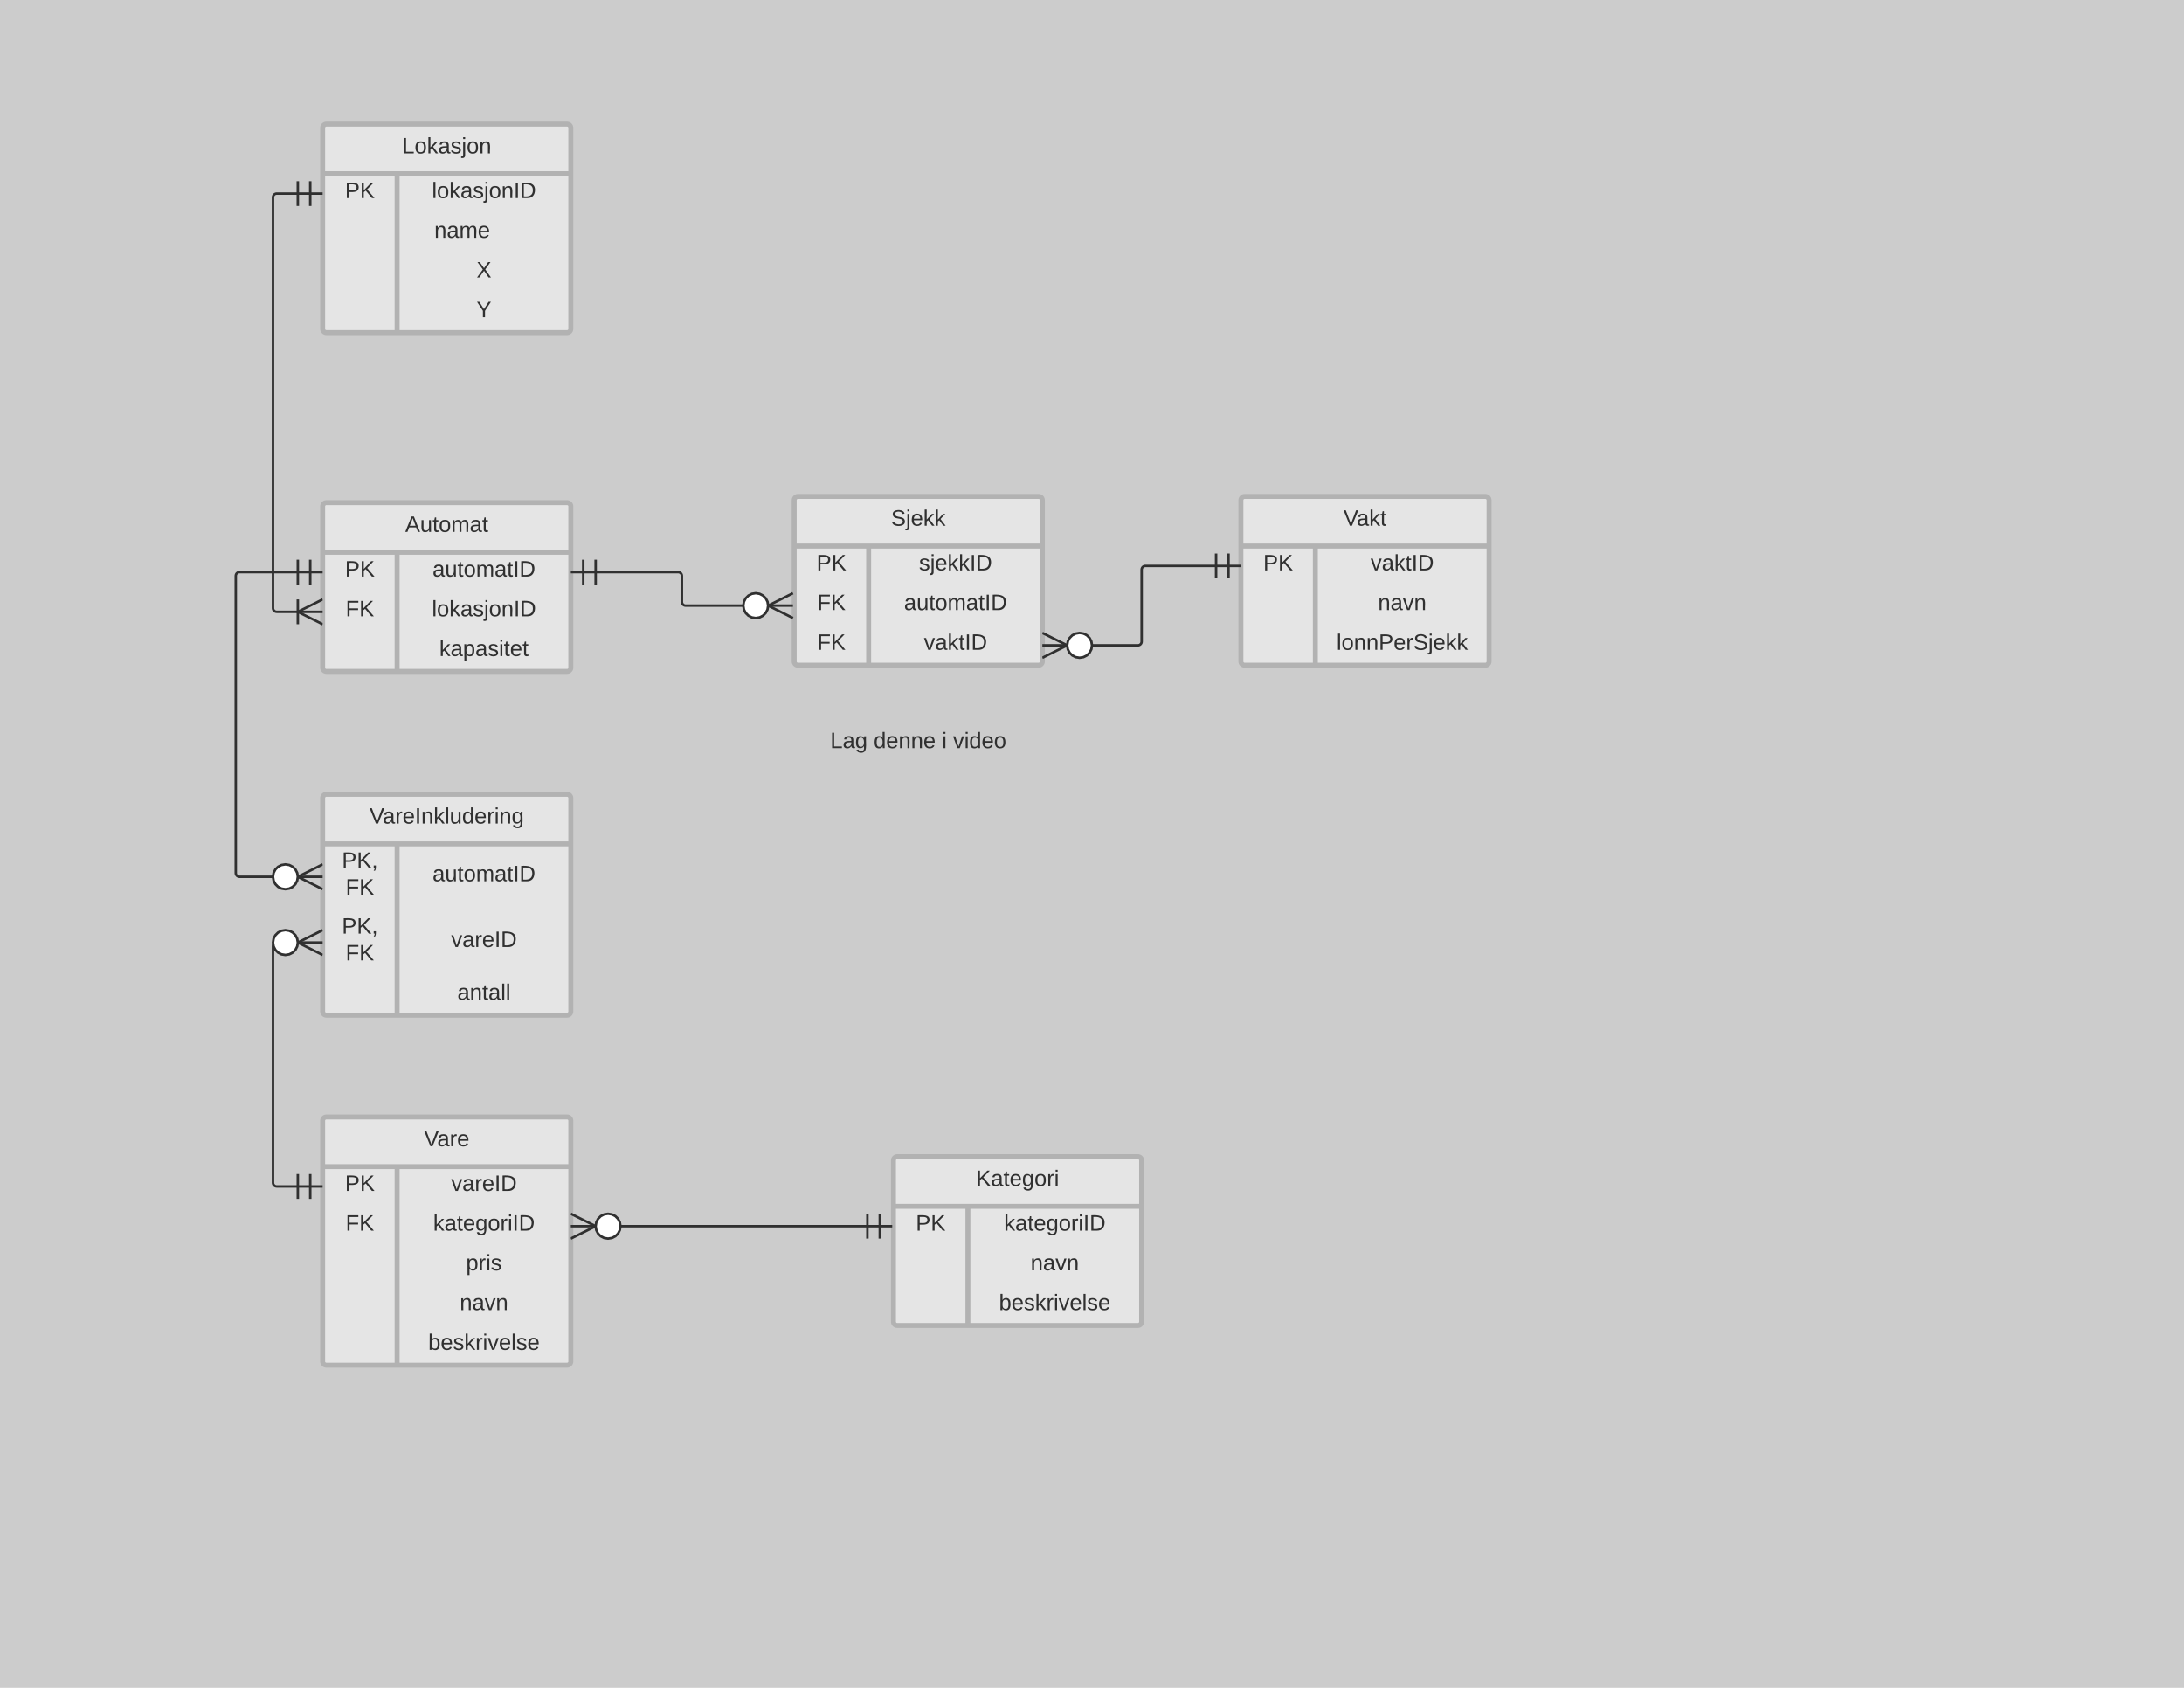 <svg xmlns="http://www.w3.org/2000/svg" xmlns:xlink="http://www.w3.org/1999/xlink" xmlns:lucid="lucid" width="1760" height="1360"><g transform="translate(0 0)" lucid:page-tab-id="0_0"><path d="M0 0h1760v1360H0z" fill="#ccc"/><path d="M620 583c0-1.66 1.34-3 3-3h234c1.66 0 3 1.34 3 3v54c0 1.66-1.34 3-3 3H623c-1.66 0-3-1.34-3-3z" fill="none"/><use xlink:href="#a" transform="matrix(1,0,0,1,620,580) translate(49.05 22.8)"/><use xlink:href="#b" transform="matrix(1,0,0,1,620,580) translate(84.05 22.8)"/><use xlink:href="#c" transform="matrix(1,0,0,1,620,580) translate(139.05 22.8)"/><use xlink:href="#d" transform="matrix(1,0,0,1,620,580) translate(148 22.8)"/><use xlink:href="#e" transform="matrix(1,0,0,1,620,580) translate(120 44.4)"/><path d="M260 408c0-1.66 1.34-3 3-3h194c1.66 0 3 1.34 3 3v130c0 1.66-1.34 3-3 3H263c-1.66 0-3-1.34-3-3z" fill="#e5e5e5"/><path d="M260 408c0-1.66 1.34-3 3-3h194c1.66 0 3 1.34 3 3v130c0 1.66-1.34 3-3 3H263c-1.66 0-3-1.34-3-3zM260 445h200M320 445v96" stroke="#b2b2b2" stroke-width="4" fill="none"/><use xlink:href="#f" transform="matrix(1,0,0,1,270,405) translate(56.525 23.6)"/><use xlink:href="#g" transform="matrix(1,0,0,1,265,447.5) translate(13 17.1)"/><use xlink:href="#h" transform="matrix(1,0,0,1,325,447.5) translate(23.55 17.1)"/><use xlink:href="#i" transform="matrix(1,0,0,1,265,479.5) translate(13.525 17.1)"/><use xlink:href="#j" transform="matrix(1,0,0,1,325,479.5) translate(23.075 17.1)"/><use xlink:href="#k" transform="matrix(1,0,0,1,325,511.5) translate(29.025 17.1)"/><path d="M260 103c0-1.66 1.34-3 3-3h194c1.66 0 3 1.34 3 3v162c0 1.66-1.34 3-3 3H263c-1.66 0-3-1.34-3-3z" fill="#e5e5e5"/><path d="M260 103c0-1.66 1.34-3 3-3h194c1.66 0 3 1.34 3 3v162c0 1.66-1.34 3-3 3H263c-1.66 0-3-1.34-3-3zM260 140h200M320 140v128" stroke="#b2b2b2" stroke-width="4" fill="none"/><use xlink:href="#l" transform="matrix(1,0,0,1,270,100) translate(54.025 23.6)"/><use xlink:href="#g" transform="matrix(1,0,0,1,265,142.5) translate(13 17.1)"/><use xlink:href="#j" transform="matrix(1,0,0,1,325,142.5) translate(23.075 17.1)"/><use xlink:href="#m" transform="matrix(1,0,0,1,325,174.5) translate(0 17.1)"/><use xlink:href="#n" transform="matrix(1,0,0,1,325,174.5) translate(25 17.1)"/><use xlink:href="#o" transform="matrix(1,0,0,1,325,206.5) translate(59 17.1)"/><use xlink:href="#p" transform="matrix(1,0,0,1,325,238.5) translate(59 17.1)"/><path d="M640 403c0-1.66 1.34-3 3-3h194c1.66 0 3 1.34 3 3v130c0 1.66-1.34 3-3 3H643c-1.66 0-3-1.34-3-3z" fill="#e5e5e5"/><path d="M640 403c0-1.66 1.34-3 3-3h194c1.66 0 3 1.34 3 3v130c0 1.66-1.34 3-3 3H643c-1.66 0-3-1.34-3-3zM640 440h200M700 440v96" stroke="#b2b2b2" stroke-width="4" fill="none"/><use xlink:href="#q" transform="matrix(1,0,0,1,650,400) translate(68.025 23.6)"/><use xlink:href="#g" transform="matrix(1,0,0,1,645,442.5) translate(13 17.1)"/><use xlink:href="#r" transform="matrix(1,0,0,1,705,442.5) translate(35.55 17.1)"/><use xlink:href="#i" transform="matrix(1,0,0,1,645,474.5) translate(13.525 17.1)"/><use xlink:href="#h" transform="matrix(1,0,0,1,705,474.5) translate(23.55 17.1)"/><use xlink:href="#i" transform="matrix(1,0,0,1,645,506.5) translate(13.525 17.1)"/><use xlink:href="#s" transform="matrix(1,0,0,1,705,506.5) translate(39.525 17.1)"/><path d="M1000 403c0-1.66 1.34-3 3-3h194c1.66 0 3 1.34 3 3v130c0 1.66-1.34 3-3 3h-194c-1.66 0-3-1.34-3-3z" fill="#e5e5e5"/><path d="M1000 403c0-1.66 1.34-3 3-3h194c1.66 0 3 1.34 3 3v130c0 1.66-1.34 3-3 3h-194c-1.66 0-3-1.34-3-3zM1000 440h200M1060 440v96" stroke="#b2b2b2" stroke-width="4" fill="none"/><use xlink:href="#t" transform="matrix(1,0,0,1,1010,400) translate(72.675 23.6)"/><use xlink:href="#g" transform="matrix(1,0,0,1,1005,442.5) translate(13 17.1)"/><use xlink:href="#s" transform="matrix(1,0,0,1,1065,442.5) translate(39.525 17.1)"/><use xlink:href="#u" transform="matrix(1,0,0,1,1065,474.5) translate(45.5 17.1)"/><use xlink:href="#v" transform="matrix(1,0,0,1,1065,506.5) translate(12.075 17.1)"/><path d="M720 935c0-1.66 1.34-3 3-3h194c1.66 0 3 1.34 3 3v130c0 1.66-1.34 3-3 3H723c-1.66 0-3-1.34-3-3z" fill="#e5e5e5"/><path d="M720 935c0-1.66 1.34-3 3-3h194c1.66 0 3 1.34 3 3v130c0 1.66-1.34 3-3 3H723c-1.66 0-3-1.34-3-3zM720 972h200M780 972v96" stroke="#b2b2b2" stroke-width="4" fill="none"/><use xlink:href="#w" transform="matrix(1,0,0,1,730,932) translate(56.55 23.6)"/><use xlink:href="#g" transform="matrix(1,0,0,1,725,974.5) translate(13 17.1)"/><use xlink:href="#x" transform="matrix(1,0,0,1,785,974.5) translate(24.075 17.1)"/><use xlink:href="#u" transform="matrix(1,0,0,1,785,1006.5) translate(45.5 17.1)"/><use xlink:href="#y" transform="matrix(1,0,0,1,785,1038.5) translate(20.075 17.1)"/><path d="M260 903c0-1.66 1.34-3 3-3h194c1.66 0 3 1.34 3 3v194c0 1.66-1.34 3-3 3H263c-1.66 0-3-1.34-3-3z" fill="#e5e5e5"/><path d="M260 903c0-1.66 1.34-3 3-3h194c1.66 0 3 1.34 3 3v194c0 1.66-1.34 3-3 3H263c-1.66 0-3-1.34-3-3zM260 940h200M320 940v160" stroke="#b2b2b2" stroke-width="4" fill="none"/><use xlink:href="#z" transform="matrix(1,0,0,1,270,900) translate(71.7 23.6)"/><use xlink:href="#g" transform="matrix(1,0,0,1,265,942.5) translate(13 17.1)"/><use xlink:href="#A" transform="matrix(1,0,0,1,325,942.5) translate(38.55 17.1)"/><use xlink:href="#i" transform="matrix(1,0,0,1,265,974.5) translate(13.525 17.1)"/><use xlink:href="#x" transform="matrix(1,0,0,1,325,974.5) translate(24.075 17.1)"/><use xlink:href="#B" transform="matrix(1,0,0,1,325,1006.5) translate(50.55 17.1)"/><use xlink:href="#u" transform="matrix(1,0,0,1,325,1038.5) translate(45.5 17.1)"/><use xlink:href="#y" transform="matrix(1,0,0,1,325,1070.5) translate(20.075 17.1)"/><path d="M260 493h-37c-1.66 0-3-1.34-3-3V159c0-1.66 1.34-3 3-3h37" stroke="#303030" stroke-width="2" fill="none"/><path d="M260 483v1.12L242.24 493l17.76 8.88V503l-.45.9-21.8-10.9 21.8-10.9z" fill="#303030"/><path fill="#fff"/><path d="M241 503h-2v-20h2z" fill="#303030"/><path fill="#fff"/><path d="M251 166h-2v-20h2z" fill="#303030"/><path fill="#fff"/><path d="M241 166h-2v-20h2z" fill="#303030"/><path d="M460 461h86.5c1.66 0 3 1.34 3 3v21c0 1.66 1.34 3 3 3H639" stroke="#303030" stroke-width="2" fill="none"/><path fill="#fff"/><path d="M471 471h-2v-20h2z" fill="#303030"/><path fill="#fff"/><path d="M481 471h-2v-20h2zM639.45 478.9l-18.2 9.1 18.2 9.1-.9 1.8-21.8-10.9 21.8-10.9z" fill="#303030"/><path d="M619 488l-.5 3.16-1.43 2.75-2.16 2.17-2.74 1.42-3.16.5-3.16-.5-2.75-1.43-2.17-2.16-1.42-2.74-.5-3.16.5-3.16 1.43-2.75 2.16-2.17 2.74-1.42 3.16-.5 3.16.5 2.75 1.43 2.17 2.16 1.42 2.74.5 3.16z" fill="#fff"/><path d="M612.48 477.55l3.02 1.56 2.4 2.4 1.55 3.02.54 3.32-1 .16 1 .16-.55 3.32-1.56 3.02-2.4 2.4-3.02 1.55-3.48.56-3.48-.55-3.02-1.56-2.4-2.4-1.55-3.02L598 488l.55-3.48 1.56-3.02 2.4-2.4 3.02-1.55L609 477zm-6.32 1.92l-2.47 1.28-1.95 1.94-1.28 2.46L600 488l.47 2.84 1.28 2.47 1.94 1.95 2.46 1.28 2.84.46 2.84-.47 2.47-1.28 1.95-1.94 1.28-2.46.46-2.84-.47-2.84-1.28-2.47-1.94-1.95-2.46-1.28L609 479z" fill="#303030"/><path d="M1000 456h-77c-1.66 0-3 1.34-3 3v58c0 1.66-1.34 3-3 3h-77" stroke="#303030" stroke-width="2" fill="none"/><path fill="#fff"/><path d="M991 466h-2v-20h2z" fill="#303030"/><path fill="#fff"/><path d="M981 466h-2v-20h2zM862.24 520l-21.8 10.9-.44-.9v-1.12l17.76-8.88-17.76-8.88V510l.45-.9z" fill="#303030"/><path d="M880 520l-.5 3.16-1.43 2.75-2.16 2.17-2.74 1.42-3.16.5-3.16-.5-2.75-1.43-2.17-2.16-1.42-2.74-.5-3.16.5-3.16 1.43-2.75 2.16-2.17 2.74-1.42 3.16-.5 3.16.5 2.75 1.43 2.17 2.16 1.42 2.74.5 3.16z" fill="#fff"/><path d="M873.48 509.55l3.02 1.56 2.4 2.4 1.55 3.02.54 3.32-1 .16 1 .16-.55 3.32-1.56 3.02-2.4 2.4-3.02 1.55-3.48.56-3.48-.55-3.02-1.56-2.4-2.4-1.55-3.02L859 520l.55-3.48 1.56-3.02 2.4-2.4 3.02-1.55L870 509zm-6.32 1.92l-2.47 1.28-1.95 1.94-1.28 2.46L861 520l.47 2.84 1.28 2.47 1.94 1.95 2.46 1.28 2.84.46 2.84-.47 2.47-1.28 1.95-1.94 1.28-2.46.46-2.84-.47-2.84-1.28-2.47-1.94-1.95-2.46-1.28L870 511z" fill="#303030"/><path d="M260 643c0-1.66 1.34-3 3-3h194c1.66 0 3 1.34 3 3v172c0 1.66-1.34 3-3 3H263c-1.66 0-3-1.34-3-3z" fill="#e5e5e5"/><path d="M260 643c0-1.66 1.34-3 3-3h194c1.66 0 3 1.34 3 3v172c0 1.66-1.34 3-3 3H263c-1.66 0-3-1.34-3-3zM260 680h200M320 680v138" stroke="#b2b2b2" stroke-width="4" fill="none"/><use xlink:href="#C" transform="matrix(1,0,0,1,270,640) translate(27.775 23.6)"/><use xlink:href="#D" transform="matrix(1,0,0,1,265,682.5) translate(10.5 16.8)"/><use xlink:href="#E" transform="matrix(1,0,0,1,265,682.5) translate(13.525 38.4)"/><use xlink:href="#h" transform="matrix(1,0,0,1,325,682.5) translate(23.55 27.6)"/><use xlink:href="#D" transform="matrix(1,0,0,1,265,735.5) translate(10.5 16.8)"/><use xlink:href="#E" transform="matrix(1,0,0,1,265,735.5) translate(13.525 38.4)"/><use xlink:href="#A" transform="matrix(1,0,0,1,325,735.5) translate(38.55 27.6)"/><use xlink:href="#F" transform="matrix(1,0,0,1,325,788.5) translate(43.55 17.1)"/><path d="M260 461h-67c-1.66 0-3 1.34-3 3v239.5c0 1.66 1.34 3 3 3h67" stroke="#303030" stroke-width="2" fill="none"/><path fill="#fff"/><path d="M251 471h-2v-20h2z" fill="#303030"/><path fill="#fff"/><path d="M241 471h-2v-20h2zM260 696.5v1.12l-17.76 8.88 17.76 8.88v1.12l-.45.9-21.8-10.9 21.8-10.9z" fill="#303030"/><path d="M240 706.5l-.5 3.16-1.43 2.75-2.16 2.17-2.74 1.42-3.16.5-3.16-.5-2.75-1.43-2.17-2.16-1.42-2.74-.5-3.16.5-3.16 1.43-2.75 2.16-2.17 2.74-1.42 3.16-.5 3.16.5 2.75 1.43 2.17 2.16 1.42 2.74.5 3.16z" fill="#fff"/><path d="M233.48 696.05l3.02 1.56 2.4 2.4 1.55 3.02.54 3.32-1 .16 1 .16-.55 3.32-1.56 3.02-2.4 2.4-3.02 1.55-3.48.56-3.48-.55-3.02-1.56-2.4-2.4-1.55-3.02-.56-3.48.55-3.48 1.56-3.02 2.4-2.4 3.02-1.55 3.48-.56zm-6.32 1.92l-2.47 1.28-1.95 1.94-1.28 2.46-.46 2.84.47 2.84 1.28 2.47 1.94 1.95 2.46 1.28 2.84.46 2.84-.47 2.47-1.28 1.95-1.94 1.28-2.46.46-2.84-.47-2.84-1.28-2.47-1.94-1.95-2.46-1.28-2.84-.46z" fill="#303030"/><path d="M260 956h-37c-1.66 0-3-1.34-3-3V762.5c0-1.66 1.34-3 3-3h37" stroke="#303030" stroke-width="2" fill="none"/><path fill="#fff"/><path d="M251 966h-2v-20h2z" fill="#303030"/><path fill="#fff"/><path d="M241 966h-2v-20h2zM260 749.5v1.12l-17.76 8.88 17.76 8.88v1.12l-.45.9-21.8-10.9 21.8-10.9z" fill="#303030"/><path d="M240 759.5l-.5 3.16-1.43 2.75-2.16 2.17-2.74 1.42-3.16.5-3.16-.5-2.75-1.43-2.17-2.16-1.42-2.74-.5-3.16.5-3.16 1.43-2.75 2.16-2.17 2.74-1.42 3.16-.5 3.16.5 2.75 1.43 2.17 2.16 1.42 2.74.5 3.16z" fill="#fff"/><path d="M233.48 749.05l3.02 1.56 2.4 2.4 1.55 3.02.54 3.32-1 .16 1 .16-.55 3.32-1.56 3.02-2.4 2.4-3.02 1.55-3.48.56-3.48-.55-3.02-1.56-2.4-2.4-1.55-3.02-.56-3.48.55-3.48 1.56-3.02 2.4-2.4 3.02-1.55 3.48-.56zm-6.32 1.92l-2.47 1.28-1.95 1.94-1.28 2.46-.46 2.84.47 2.84 1.28 2.47 1.94 1.95 2.46 1.28 2.84.46 2.84-.47 2.47-1.28 1.95-1.94 1.28-2.46.46-2.84-.47-2.84-1.28-2.47-1.94-1.95-2.46-1.28-2.84-.46z" fill="#303030"/><path d="M719 988H460" stroke="#303030" stroke-width="2" fill="none"/><path fill="#fff"/><path d="M710 998h-2v-20h2z" fill="#303030"/><path fill="#fff"/><path d="M700 998h-2v-20h2zM482.24 988l-21.8 10.9-.44-.9v-1.12l17.76-8.88-17.76-8.88V978l.45-.9z" fill="#303030"/><path d="M500 988l-.5 3.16-1.43 2.75-2.16 2.17-2.74 1.42-3.16.5-3.16-.5-2.75-1.43-2.17-2.16-1.42-2.74-.5-3.16.5-3.16 1.43-2.75 2.16-2.17 2.74-1.42 3.16-.5 3.16.5 2.75 1.43 2.17 2.16 1.42 2.74.5 3.16z" fill="#fff"/><path d="M493.48 977.55l3.02 1.56 2.4 2.4 1.55 3.02.54 3.32-1 .16 1 .16-.55 3.32-1.56 3.02-2.4 2.4-3.02 1.55-3.48.56-3.48-.55-3.02-1.56-2.4-2.4-1.55-3.02L479 988l.55-3.48 1.56-3.02 2.4-2.4 3.02-1.55L490 977zm-6.32 1.92l-2.47 1.28-1.95 1.94-1.28 2.46L481 988l.47 2.84 1.28 2.47 1.94 1.95 2.46 1.28 2.84.46 2.84-.47 2.47-1.28 1.95-1.94 1.28-2.46.46-2.84-.47-2.84-1.28-2.47-1.94-1.95-2.46-1.28L490 979z" fill="#303030"/><defs><path fill="#303030" d="M30 0v-248h33v221h125V0H30" id="G"/><path fill="#303030" d="M141-36C126-15 110 5 73 4 37 3 15-17 15-53c-1-64 63-63 125-63 3-35-9-54-41-54-24 1-41 7-42 31l-33-3c5-37 33-52 76-52 45 0 72 20 72 64v82c-1 20 7 32 28 27v20c-31 9-61-2-59-35zM48-53c0 20 12 33 32 33 41-3 63-29 60-74-43 2-92-5-92 41" id="H"/><path fill="#303030" d="M177-190C167-65 218 103 67 71c-23-6-38-20-44-43l32-5c15 47 100 32 89-28v-30C133-14 115 1 83 1 29 1 15-40 15-95c0-56 16-97 71-98 29-1 48 16 59 35 1-10 0-23 2-32h30zM94-22c36 0 50-32 50-73 0-42-14-75-50-75-39 0-46 34-46 75s6 73 46 73" id="I"/><g id="a"><use transform="matrix(0.05,0,0,0.05,0,0)" xlink:href="#G"/><use transform="matrix(0.05,0,0,0.05,10,0)" xlink:href="#H"/><use transform="matrix(0.05,0,0,0.05,20,0)" xlink:href="#I"/></g><path fill="#303030" d="M85-194c31 0 48 13 60 33l-1-100h32l1 261h-30c-2-10 0-23-3-31C134-8 116 4 85 4 32 4 16-35 15-94c0-66 23-100 70-100zm9 24c-40 0-46 34-46 75 0 40 6 74 45 74 42 0 51-32 51-76 0-42-9-74-50-73" id="J"/><path fill="#303030" d="M100-194c63 0 86 42 84 106H49c0 40 14 67 53 68 26 1 43-12 49-29l28 8c-11 28-37 45-77 45C44 4 14-33 15-96c1-61 26-98 85-98zm52 81c6-60-76-77-97-28-3 7-6 17-6 28h103" id="K"/><path fill="#303030" d="M117-194c89-4 53 116 60 194h-32v-121c0-31-8-49-39-48C34-167 62-67 57 0H25l-1-190h30c1 10-1 24 2 32 11-22 29-35 61-36" id="L"/><g id="b"><use transform="matrix(0.05,0,0,0.05,0,0)" xlink:href="#J"/><use transform="matrix(0.05,0,0,0.05,10,0)" xlink:href="#K"/><use transform="matrix(0.05,0,0,0.05,20,0)" xlink:href="#L"/><use transform="matrix(0.05,0,0,0.05,30,0)" xlink:href="#L"/><use transform="matrix(0.05,0,0,0.05,40,0)" xlink:href="#K"/></g><path fill="#303030" d="M24-231v-30h32v30H24zM24 0v-190h32V0H24" id="M"/><use transform="matrix(0.05,0,0,0.05,0,0)" xlink:href="#M" id="c"/><path fill="#303030" d="M108 0H70L1-190h34L89-25l56-165h34" id="N"/><path fill="#303030" d="M100-194c62-1 85 37 85 99 1 63-27 99-86 99S16-35 15-95c0-66 28-99 85-99zM99-20c44 1 53-31 53-75 0-43-8-75-51-75s-53 32-53 75 10 74 51 75" id="O"/><g id="d"><use transform="matrix(0.05,0,0,0.05,0,0)" xlink:href="#N"/><use transform="matrix(0.05,0,0,0.05,9,0)" xlink:href="#M"/><use transform="matrix(0.05,0,0,0.05,12.95,0)" xlink:href="#J"/><use transform="matrix(0.05,0,0,0.05,22.95,0)" xlink:href="#K"/><use transform="matrix(0.05,0,0,0.05,32.95,0)" xlink:href="#O"/></g><path fill="#303030" d="M205 0l-28-72H64L36 0H1l101-248h38L239 0h-34zm-38-99l-47-123c-12 45-31 82-46 123h93" id="P"/><path fill="#303030" d="M84 4C-5 8 30-112 23-190h32v120c0 31 7 50 39 49 72-2 45-101 50-169h31l1 190h-30c-1-10 1-25-2-33-11 22-28 36-60 37" id="Q"/><path fill="#303030" d="M59-47c-2 24 18 29 38 22v24C64 9 27 4 27-40v-127H5v-23h24l9-43h21v43h35v23H59v120" id="R"/><path fill="#303030" d="M210-169c-67 3-38 105-44 169h-31v-121c0-29-5-50-35-48C34-165 62-65 56 0H25l-1-190h30c1 10-1 24 2 32 10-44 99-50 107 0 11-21 27-35 58-36 85-2 47 119 55 194h-31v-121c0-29-5-49-35-48" id="S"/><g id="f"><use transform="matrix(0.05,0,0,0.05,0,0)" xlink:href="#P"/><use transform="matrix(0.05,0,0,0.05,12,0)" xlink:href="#Q"/><use transform="matrix(0.05,0,0,0.05,22,0)" xlink:href="#R"/><use transform="matrix(0.05,0,0,0.05,27,0)" xlink:href="#O"/><use transform="matrix(0.05,0,0,0.05,37,0)" xlink:href="#S"/><use transform="matrix(0.05,0,0,0.05,51.95,0)" xlink:href="#H"/><use transform="matrix(0.05,0,0,0.05,61.95,0)" xlink:href="#R"/></g><path fill="#303030" d="M30-248c87 1 191-15 191 75 0 78-77 80-158 76V0H30v-248zm33 125c57 0 124 11 124-50 0-59-68-47-124-48v98" id="T"/><path fill="#303030" d="M194 0L95-120 63-95V0H30v-248h33v124l119-124h40L117-140 236 0h-42" id="U"/><g id="g"><use transform="matrix(0.05,0,0,0.05,0,0)" xlink:href="#T"/><use transform="matrix(0.05,0,0,0.05,12,0)" xlink:href="#U"/></g><path fill="#303030" d="M33 0v-248h34V0H33" id="V"/><path fill="#303030" d="M30-248c118-7 216 8 213 122C240-48 200 0 122 0H30v-248zM63-27c89 8 146-16 146-99s-60-101-146-95v194" id="W"/><g id="h"><use transform="matrix(0.05,0,0,0.05,0,0)" xlink:href="#H"/><use transform="matrix(0.05,0,0,0.05,10,0)" xlink:href="#Q"/><use transform="matrix(0.05,0,0,0.05,20,0)" xlink:href="#R"/><use transform="matrix(0.05,0,0,0.05,25,0)" xlink:href="#O"/><use transform="matrix(0.05,0,0,0.05,35,0)" xlink:href="#S"/><use transform="matrix(0.05,0,0,0.05,49.95,0)" xlink:href="#H"/><use transform="matrix(0.05,0,0,0.05,59.95,0)" xlink:href="#R"/><use transform="matrix(0.05,0,0,0.05,64.95,0)" xlink:href="#V"/><use transform="matrix(0.05,0,0,0.05,69.95,0)" xlink:href="#W"/></g><path fill="#303030" d="M63-220v92h138v28H63V0H30v-248h175v28H63" id="X"/><g id="i"><use transform="matrix(0.05,0,0,0.05,0,0)" xlink:href="#X"/><use transform="matrix(0.05,0,0,0.05,10.95,0)" xlink:href="#U"/></g><path fill="#303030" d="M24 0v-261h32V0H24" id="Y"/><path fill="#303030" d="M143 0L79-87 56-68V0H24v-261h32v163l83-92h37l-77 82L181 0h-38" id="Z"/><path fill="#303030" d="M135-143c-3-34-86-38-87 0 15 53 115 12 119 90S17 21 10-45l28-5c4 36 97 45 98 0-10-56-113-15-118-90-4-57 82-63 122-42 12 7 21 19 24 35" id="aa"/><path fill="#303030" d="M24-231v-30h32v30H24zM-9 49c24 4 33-6 33-30v-209h32V24c2 40-23 58-65 49V49" id="ab"/><g id="j"><use transform="matrix(0.05,0,0,0.05,0,0)" xlink:href="#Y"/><use transform="matrix(0.05,0,0,0.05,3.95,0)" xlink:href="#O"/><use transform="matrix(0.05,0,0,0.05,13.95,0)" xlink:href="#Z"/><use transform="matrix(0.05,0,0,0.05,22.95,0)" xlink:href="#H"/><use transform="matrix(0.05,0,0,0.05,32.95,0)" xlink:href="#aa"/><use transform="matrix(0.05,0,0,0.05,41.95,0)" xlink:href="#ab"/><use transform="matrix(0.05,0,0,0.05,45.9,0)" xlink:href="#O"/><use transform="matrix(0.05,0,0,0.05,55.9,0)" xlink:href="#L"/><use transform="matrix(0.05,0,0,0.05,65.9,0)" xlink:href="#V"/><use transform="matrix(0.05,0,0,0.05,70.9,0)" xlink:href="#W"/></g><path fill="#303030" d="M115-194c55 1 70 41 70 98S169 2 115 4C84 4 66-9 55-30l1 105H24l-1-265h31l2 30c10-21 28-34 59-34zm-8 174c40 0 45-34 45-75s-6-73-45-74c-42 0-51 32-51 76 0 43 10 73 51 73" id="ac"/><g id="k"><use transform="matrix(0.05,0,0,0.05,0,0)" xlink:href="#Z"/><use transform="matrix(0.05,0,0,0.05,9,0)" xlink:href="#H"/><use transform="matrix(0.05,0,0,0.05,19,0)" xlink:href="#ac"/><use transform="matrix(0.05,0,0,0.05,29,0)" xlink:href="#H"/><use transform="matrix(0.05,0,0,0.05,39,0)" xlink:href="#aa"/><use transform="matrix(0.05,0,0,0.05,48,0)" xlink:href="#M"/><use transform="matrix(0.05,0,0,0.05,51.95,0)" xlink:href="#R"/><use transform="matrix(0.05,0,0,0.05,56.95,0)" xlink:href="#K"/><use transform="matrix(0.05,0,0,0.05,66.95,0)" xlink:href="#R"/></g><g id="l"><use transform="matrix(0.05,0,0,0.05,0,0)" xlink:href="#G"/><use transform="matrix(0.05,0,0,0.05,10,0)" xlink:href="#O"/><use transform="matrix(0.05,0,0,0.05,20,0)" xlink:href="#Z"/><use transform="matrix(0.05,0,0,0.05,29,0)" xlink:href="#H"/><use transform="matrix(0.05,0,0,0.05,39,0)" xlink:href="#aa"/><use transform="matrix(0.05,0,0,0.05,48,0)" xlink:href="#ab"/><use transform="matrix(0.05,0,0,0.05,51.95,0)" xlink:href="#O"/><use transform="matrix(0.05,0,0,0.05,61.95,0)" xlink:href="#L"/></g><g id="n"><use transform="matrix(0.05,0,0,0.05,0,0)" xlink:href="#L"/><use transform="matrix(0.05,0,0,0.05,10,0)" xlink:href="#H"/><use transform="matrix(0.05,0,0,0.05,20,0)" xlink:href="#S"/><use transform="matrix(0.05,0,0,0.05,34.95,0)" xlink:href="#K"/></g><path fill="#303030" d="M195 0l-74-108L45 0H8l94-129-87-119h37l69 98 67-98h37l-84 118L233 0h-38" id="ad"/><use transform="matrix(0.05,0,0,0.05,0,0)" xlink:href="#ad" id="o"/><path fill="#303030" d="M137-103V0h-34v-103L8-248h37l75 118 75-118h37" id="ae"/><use transform="matrix(0.05,0,0,0.05,0,0)" xlink:href="#ae" id="p"/><path fill="#303030" d="M185-189c-5-48-123-54-124 2 14 75 158 14 163 119 3 78-121 87-175 55-17-10-28-26-33-46l33-7c5 56 141 63 141-1 0-78-155-14-162-118-5-82 145-84 179-34 5 7 8 16 11 25" id="af"/><g id="q"><use transform="matrix(0.05,0,0,0.05,0,0)" xlink:href="#af"/><use transform="matrix(0.05,0,0,0.05,12,0)" xlink:href="#ab"/><use transform="matrix(0.05,0,0,0.05,15.95,0)" xlink:href="#K"/><use transform="matrix(0.05,0,0,0.05,25.95,0)" xlink:href="#Z"/><use transform="matrix(0.05,0,0,0.05,34.95,0)" xlink:href="#Z"/></g><g id="r"><use transform="matrix(0.05,0,0,0.05,0,0)" xlink:href="#aa"/><use transform="matrix(0.05,0,0,0.05,9,0)" xlink:href="#ab"/><use transform="matrix(0.05,0,0,0.05,12.95,0)" xlink:href="#K"/><use transform="matrix(0.05,0,0,0.05,22.95,0)" xlink:href="#Z"/><use transform="matrix(0.05,0,0,0.05,31.95,0)" xlink:href="#Z"/><use transform="matrix(0.05,0,0,0.05,40.95,0)" xlink:href="#V"/><use transform="matrix(0.05,0,0,0.05,45.95,0)" xlink:href="#W"/></g><g id="s"><use transform="matrix(0.05,0,0,0.05,0,0)" xlink:href="#N"/><use transform="matrix(0.05,0,0,0.05,9,0)" xlink:href="#H"/><use transform="matrix(0.05,0,0,0.05,19,0)" xlink:href="#Z"/><use transform="matrix(0.05,0,0,0.05,28,0)" xlink:href="#R"/><use transform="matrix(0.05,0,0,0.05,33,0)" xlink:href="#V"/><use transform="matrix(0.05,0,0,0.05,38,0)" xlink:href="#W"/></g><path fill="#303030" d="M137 0h-34L2-248h35l83 218 83-218h36" id="ag"/><g id="t"><use transform="matrix(0.05,0,0,0.05,0,0)" xlink:href="#ag"/><use transform="matrix(0.05,0,0,0.05,10.65,0)" xlink:href="#H"/><use transform="matrix(0.05,0,0,0.05,20.65,0)" xlink:href="#Z"/><use transform="matrix(0.05,0,0,0.05,29.65,0)" xlink:href="#R"/></g><g id="u"><use transform="matrix(0.05,0,0,0.05,0,0)" xlink:href="#L"/><use transform="matrix(0.05,0,0,0.05,10,0)" xlink:href="#H"/><use transform="matrix(0.05,0,0,0.05,20,0)" xlink:href="#N"/><use transform="matrix(0.05,0,0,0.05,29,0)" xlink:href="#L"/></g><path fill="#303030" d="M114-163C36-179 61-72 57 0H25l-1-190h30c1 12-1 29 2 39 6-27 23-49 58-41v29" id="ah"/><g id="v"><use transform="matrix(0.05,0,0,0.05,0,0)" xlink:href="#Y"/><use transform="matrix(0.05,0,0,0.05,3.95,0)" xlink:href="#O"/><use transform="matrix(0.05,0,0,0.05,13.95,0)" xlink:href="#L"/><use transform="matrix(0.05,0,0,0.05,23.95,0)" xlink:href="#L"/><use transform="matrix(0.05,0,0,0.05,33.95,0)" xlink:href="#T"/><use transform="matrix(0.05,0,0,0.05,45.95,0)" xlink:href="#K"/><use transform="matrix(0.05,0,0,0.05,55.95,0)" xlink:href="#ah"/><use transform="matrix(0.05,0,0,0.05,61.9,0)" xlink:href="#af"/><use transform="matrix(0.05,0,0,0.05,73.9,0)" xlink:href="#ab"/><use transform="matrix(0.05,0,0,0.05,77.85,0)" xlink:href="#K"/><use transform="matrix(0.05,0,0,0.05,87.85,0)" xlink:href="#Z"/><use transform="matrix(0.05,0,0,0.05,96.85,0)" xlink:href="#Z"/></g><g id="w"><use transform="matrix(0.05,0,0,0.05,0,0)" xlink:href="#U"/><use transform="matrix(0.05,0,0,0.05,12,0)" xlink:href="#H"/><use transform="matrix(0.05,0,0,0.05,22,0)" xlink:href="#R"/><use transform="matrix(0.05,0,0,0.05,27,0)" xlink:href="#K"/><use transform="matrix(0.05,0,0,0.05,37,0)" xlink:href="#I"/><use transform="matrix(0.05,0,0,0.05,47,0)" xlink:href="#O"/><use transform="matrix(0.05,0,0,0.05,57,0)" xlink:href="#ah"/><use transform="matrix(0.05,0,0,0.05,62.95,0)" xlink:href="#M"/></g><g id="x"><use transform="matrix(0.05,0,0,0.05,0,0)" xlink:href="#Z"/><use transform="matrix(0.05,0,0,0.05,9,0)" xlink:href="#H"/><use transform="matrix(0.05,0,0,0.05,19,0)" xlink:href="#R"/><use transform="matrix(0.05,0,0,0.05,24,0)" xlink:href="#K"/><use transform="matrix(0.05,0,0,0.05,34,0)" xlink:href="#I"/><use transform="matrix(0.05,0,0,0.05,44,0)" xlink:href="#O"/><use transform="matrix(0.05,0,0,0.05,54,0)" xlink:href="#ah"/><use transform="matrix(0.05,0,0,0.05,59.95,0)" xlink:href="#M"/><use transform="matrix(0.05,0,0,0.05,63.9,0)" xlink:href="#V"/><use transform="matrix(0.05,0,0,0.05,68.9,0)" xlink:href="#W"/></g><path fill="#303030" d="M115-194c53 0 69 39 70 98 0 66-23 100-70 100C84 3 66-7 56-30L54 0H23l1-261h32v101c10-23 28-34 59-34zm-8 174c40 0 45-34 45-75 0-40-5-75-45-74-42 0-51 32-51 76 0 43 10 73 51 73" id="ai"/><g id="y"><use transform="matrix(0.05,0,0,0.05,0,0)" xlink:href="#ai"/><use transform="matrix(0.05,0,0,0.05,10,0)" xlink:href="#K"/><use transform="matrix(0.05,0,0,0.05,20,0)" xlink:href="#aa"/><use transform="matrix(0.05,0,0,0.05,29,0)" xlink:href="#Z"/><use transform="matrix(0.05,0,0,0.05,38,0)" xlink:href="#ah"/><use transform="matrix(0.05,0,0,0.05,43.95,0)" xlink:href="#M"/><use transform="matrix(0.05,0,0,0.05,47.9,0)" xlink:href="#N"/><use transform="matrix(0.05,0,0,0.05,56.9,0)" xlink:href="#K"/><use transform="matrix(0.05,0,0,0.05,66.9,0)" xlink:href="#Y"/><use transform="matrix(0.05,0,0,0.05,70.85,0)" xlink:href="#aa"/><use transform="matrix(0.05,0,0,0.05,79.85,0)" xlink:href="#K"/></g><g id="z"><use transform="matrix(0.05,0,0,0.05,0,0)" xlink:href="#ag"/><use transform="matrix(0.05,0,0,0.05,10.65,0)" xlink:href="#H"/><use transform="matrix(0.05,0,0,0.05,20.65,0)" xlink:href="#ah"/><use transform="matrix(0.05,0,0,0.05,26.6,0)" xlink:href="#K"/></g><g id="A"><use transform="matrix(0.05,0,0,0.05,0,0)" xlink:href="#N"/><use transform="matrix(0.05,0,0,0.05,9,0)" xlink:href="#H"/><use transform="matrix(0.05,0,0,0.05,19,0)" xlink:href="#ah"/><use transform="matrix(0.05,0,0,0.05,24.95,0)" xlink:href="#K"/><use transform="matrix(0.05,0,0,0.05,34.95,0)" xlink:href="#V"/><use transform="matrix(0.05,0,0,0.05,39.95,0)" xlink:href="#W"/></g><g id="B"><use transform="matrix(0.05,0,0,0.05,0,0)" xlink:href="#ac"/><use transform="matrix(0.05,0,0,0.05,10,0)" xlink:href="#ah"/><use transform="matrix(0.05,0,0,0.05,15.95,0)" xlink:href="#M"/><use transform="matrix(0.05,0,0,0.05,19.9,0)" xlink:href="#aa"/></g><g id="C"><use transform="matrix(0.05,0,0,0.05,0,0)" xlink:href="#ag"/><use transform="matrix(0.05,0,0,0.05,10.65,0)" xlink:href="#H"/><use transform="matrix(0.05,0,0,0.05,20.65,0)" xlink:href="#ah"/><use transform="matrix(0.05,0,0,0.05,26.6,0)" xlink:href="#K"/><use transform="matrix(0.05,0,0,0.05,36.6,0)" xlink:href="#V"/><use transform="matrix(0.05,0,0,0.05,41.6,0)" xlink:href="#L"/><use transform="matrix(0.05,0,0,0.05,51.6,0)" xlink:href="#Z"/><use transform="matrix(0.05,0,0,0.05,60.6,0)" xlink:href="#Y"/><use transform="matrix(0.05,0,0,0.05,64.55,0)" xlink:href="#Q"/><use transform="matrix(0.05,0,0,0.05,74.55,0)" xlink:href="#J"/><use transform="matrix(0.05,0,0,0.05,84.55,0)" xlink:href="#K"/><use transform="matrix(0.05,0,0,0.05,94.55,0)" xlink:href="#ah"/><use transform="matrix(0.05,0,0,0.05,100.5,0)" xlink:href="#M"/><use transform="matrix(0.05,0,0,0.05,104.45,0)" xlink:href="#L"/><use transform="matrix(0.05,0,0,0.05,114.45,0)" xlink:href="#I"/></g><path fill="#303030" d="M68-38c1 34 0 65-14 84H32c9-13 17-26 17-46H33v-38h35" id="aj"/><g id="D"><use transform="matrix(0.05,0,0,0.05,0,0)" xlink:href="#T"/><use transform="matrix(0.05,0,0,0.05,12,0)" xlink:href="#U"/><use transform="matrix(0.05,0,0,0.05,24,0)" xlink:href="#aj"/></g><g id="E"><use transform="matrix(0.05,0,0,0.05,0,0)" xlink:href="#X"/><use transform="matrix(0.05,0,0,0.05,10.95,0)" xlink:href="#U"/></g><g id="F"><use transform="matrix(0.05,0,0,0.05,0,0)" xlink:href="#H"/><use transform="matrix(0.05,0,0,0.05,10,0)" xlink:href="#L"/><use transform="matrix(0.05,0,0,0.05,20,0)" xlink:href="#R"/><use transform="matrix(0.05,0,0,0.05,25,0)" xlink:href="#H"/><use transform="matrix(0.05,0,0,0.05,35,0)" xlink:href="#Y"/><use transform="matrix(0.05,0,0,0.05,38.95,0)" xlink:href="#Y"/></g></defs></g></svg>